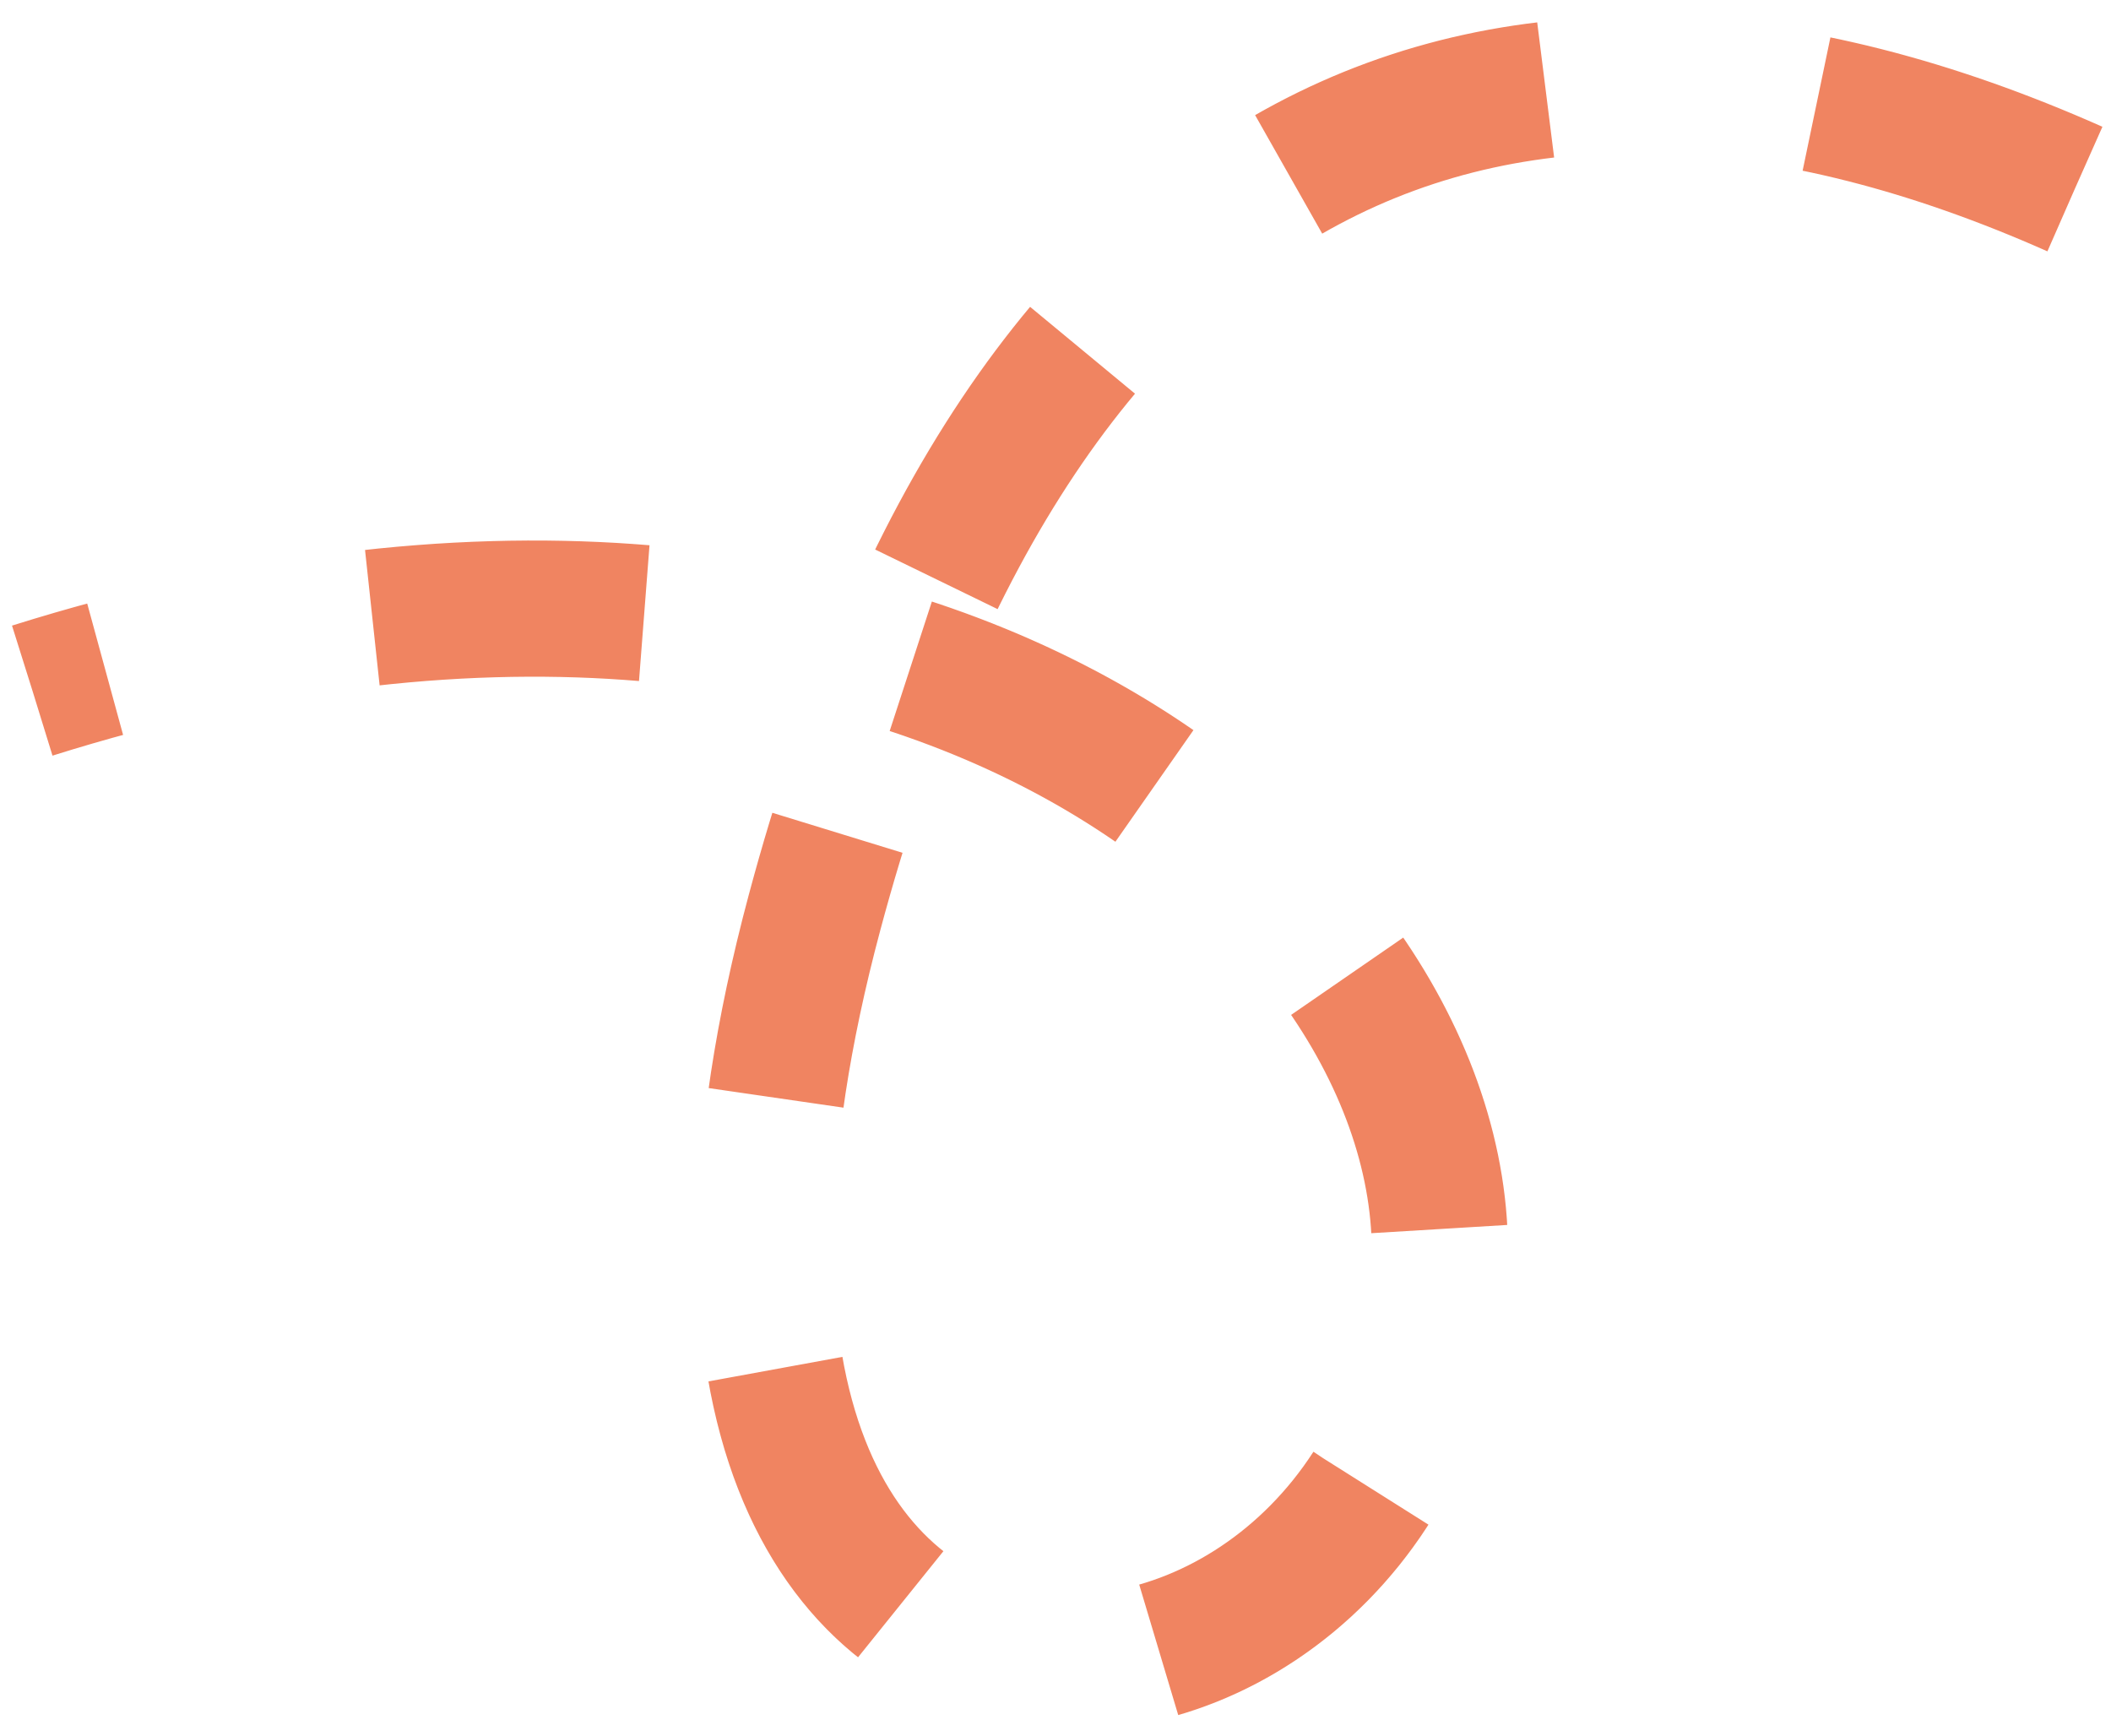 <svg width="62" height="51" viewBox="0 0 62 51" fill="none" xmlns="http://www.w3.org/2000/svg">
<path d="M60.936 5.551C44.078 -1.938 30.024 4.003 23.922 26.805C16.295 55.308 41.213 53.066 42.265 37.495C43.012 26.432 26.932 12.123 0.952 20.283" stroke="#F08461" stroke-width="4" stroke-dasharray="8 8"/>
</svg>
